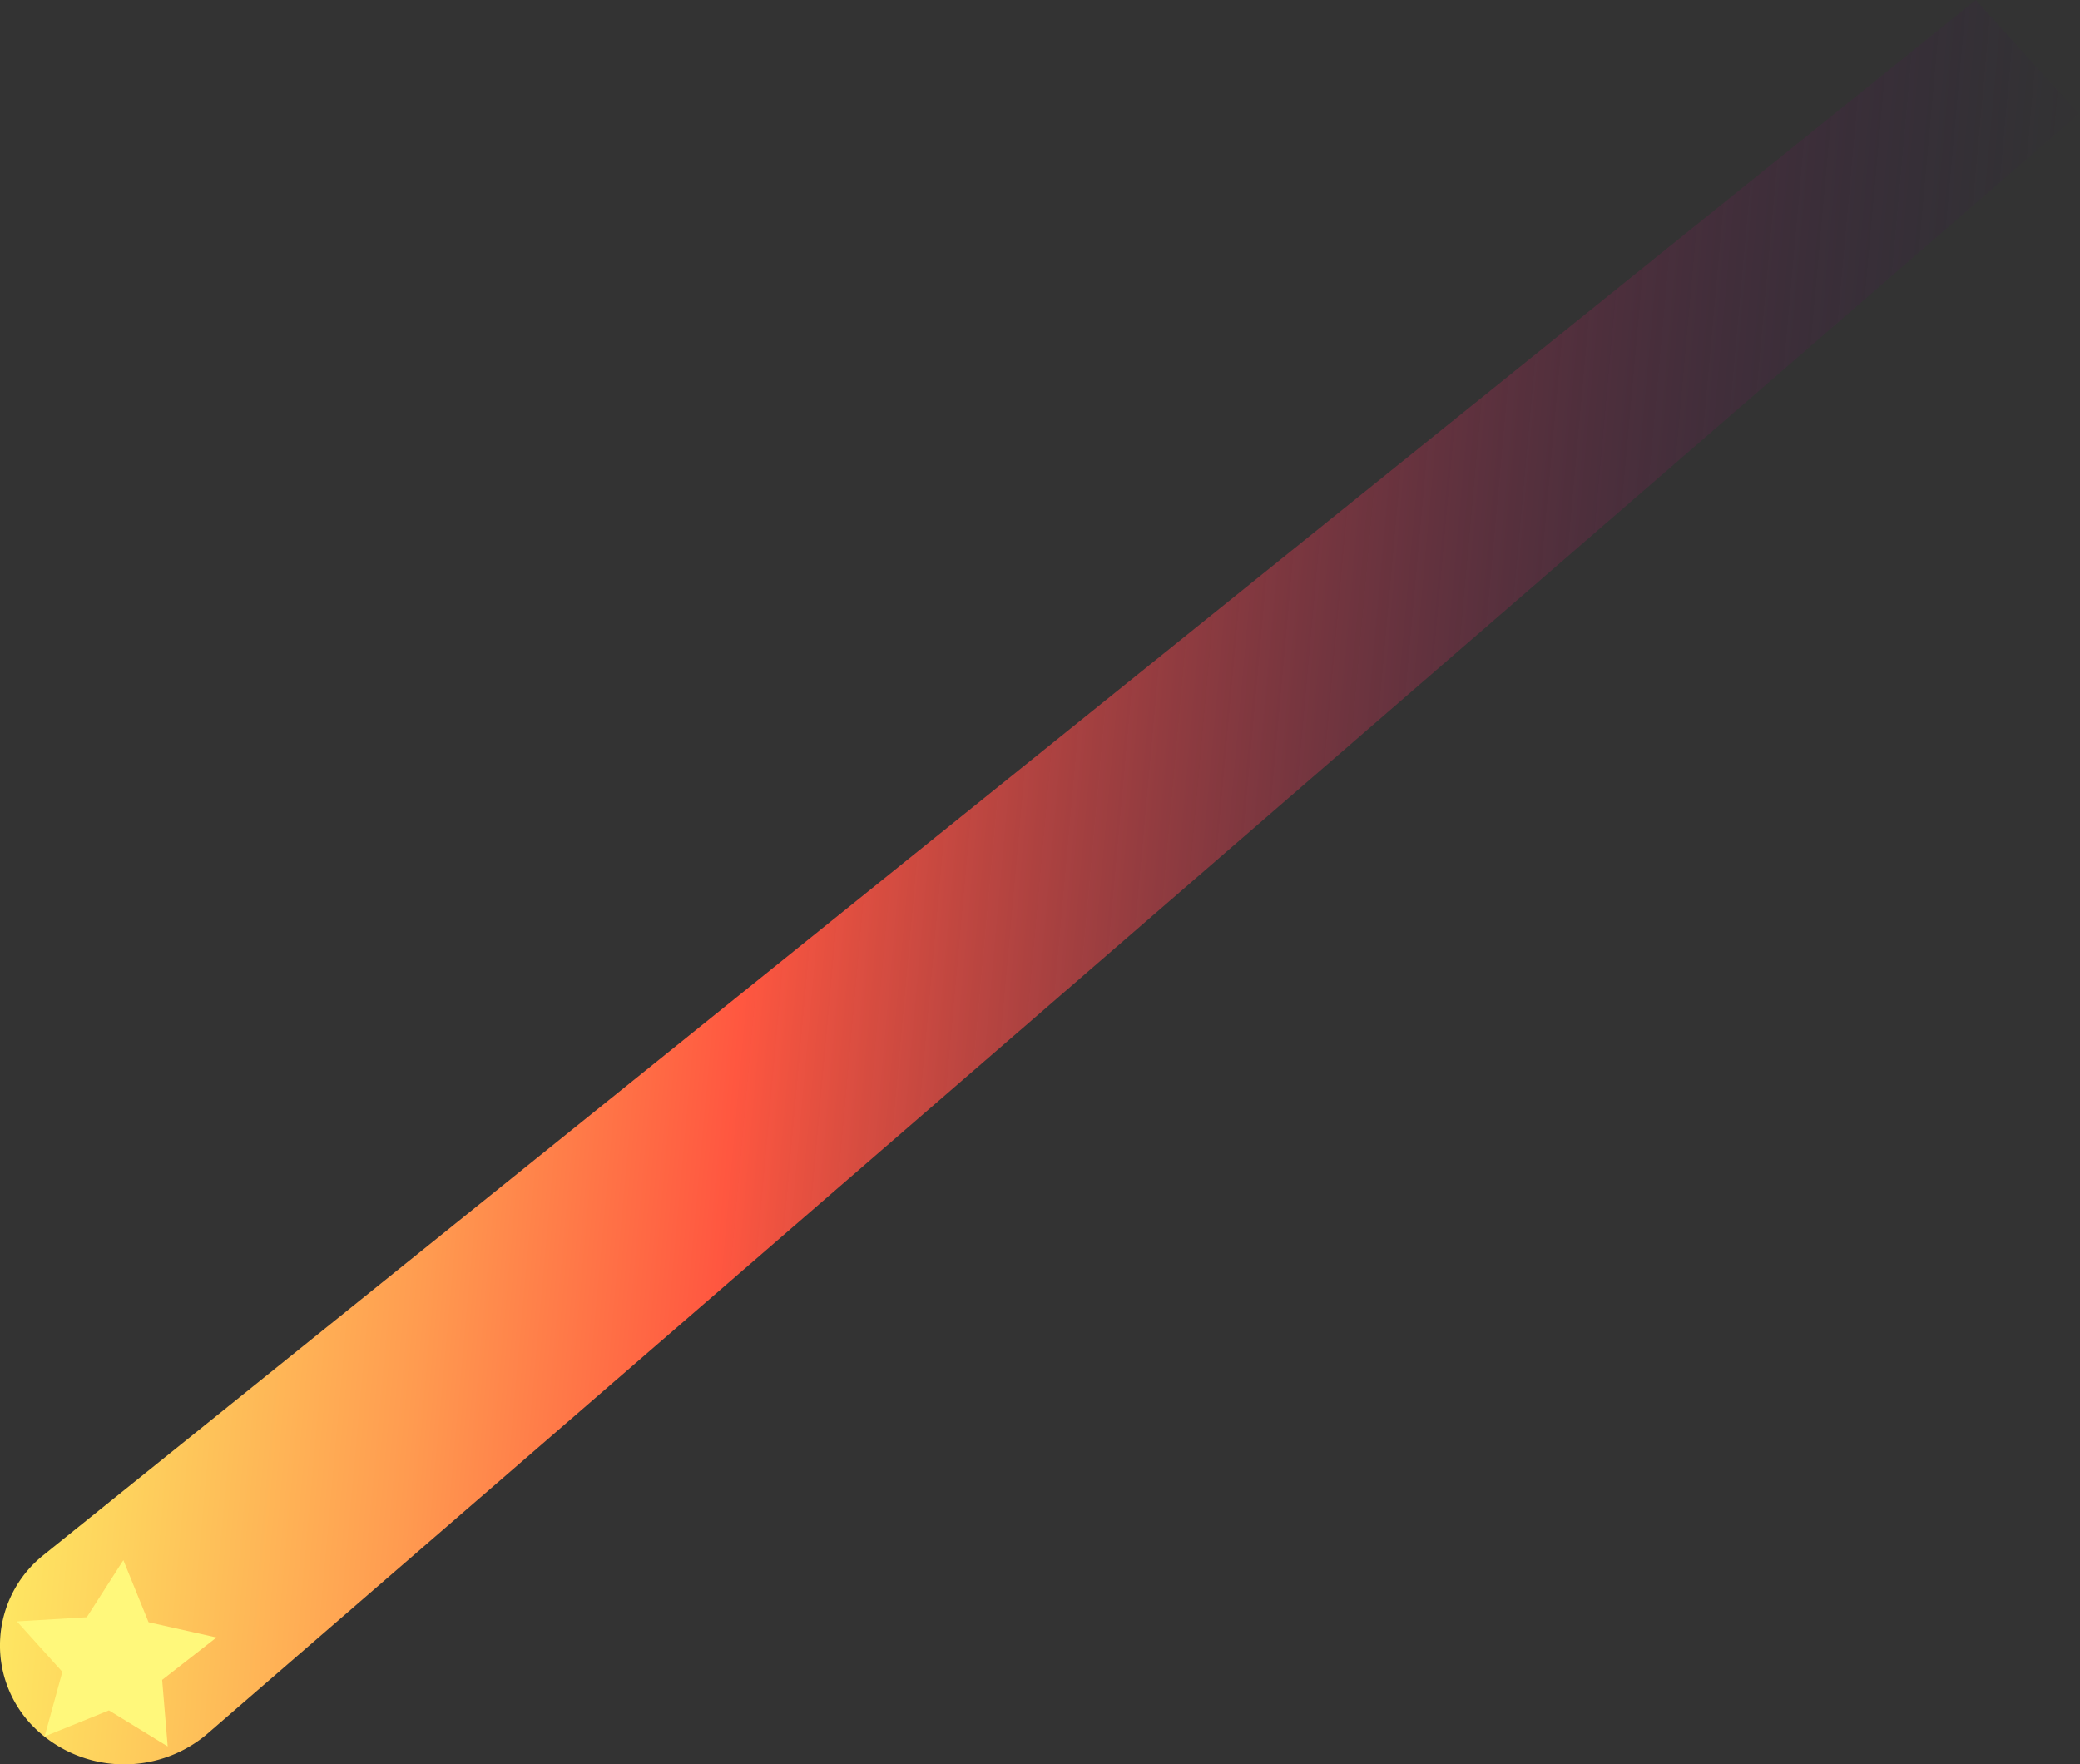 <svg xmlns="http://www.w3.org/2000/svg" xmlns:xlink="http://www.w3.org/1999/xlink" viewBox="0 0 75.04 63.64"><rect x="0" y="0" width="75.04" height="63.64" fill="#333333" stroke="none"/><defs><style>.cls-1{fill:url(#Degradado_sin_nombre_23);}.cls-2{fill:#fff87b;}</style><linearGradient id="Degradado_sin_nombre_23" x1="3.65" y1="-38.53" x2="73.6" y2="-38.53" gradientTransform="matrix(1, 0.09, -0.09, 1, -4.34, 66.8)" gradientUnits="userSpaceOnUse"><stop offset="0" stop-color="#fee662"/><stop offset="0.06" stop-color="#fed15d"/><stop offset="0.2" stop-color="#ff9b50"/><stop offset="0.35" stop-color="#ff5740"/><stop offset="1" stop-color="#2d0d53" stop-opacity="0"/></linearGradient></defs><g id="Layer_2" data-name="Layer 2"><g id="Capa_1" data-name="Capa 1"><path class="cls-1" d="M75,4.11,7.45,62.57a4.63,4.63,0,0,1-6.34-.38h0a4.17,4.17,0,0,1,.43-6.07L71.28,0Z"/><polygon class="cls-2" points="4.45 56.28 5.36 58.52 7.81 59.07 5.85 60.6 6.05 63 3.93 61.7 1.61 62.64 2.25 60.31 0.61 58.49 3.13 58.34 4.45 56.28"/></g></g></svg>